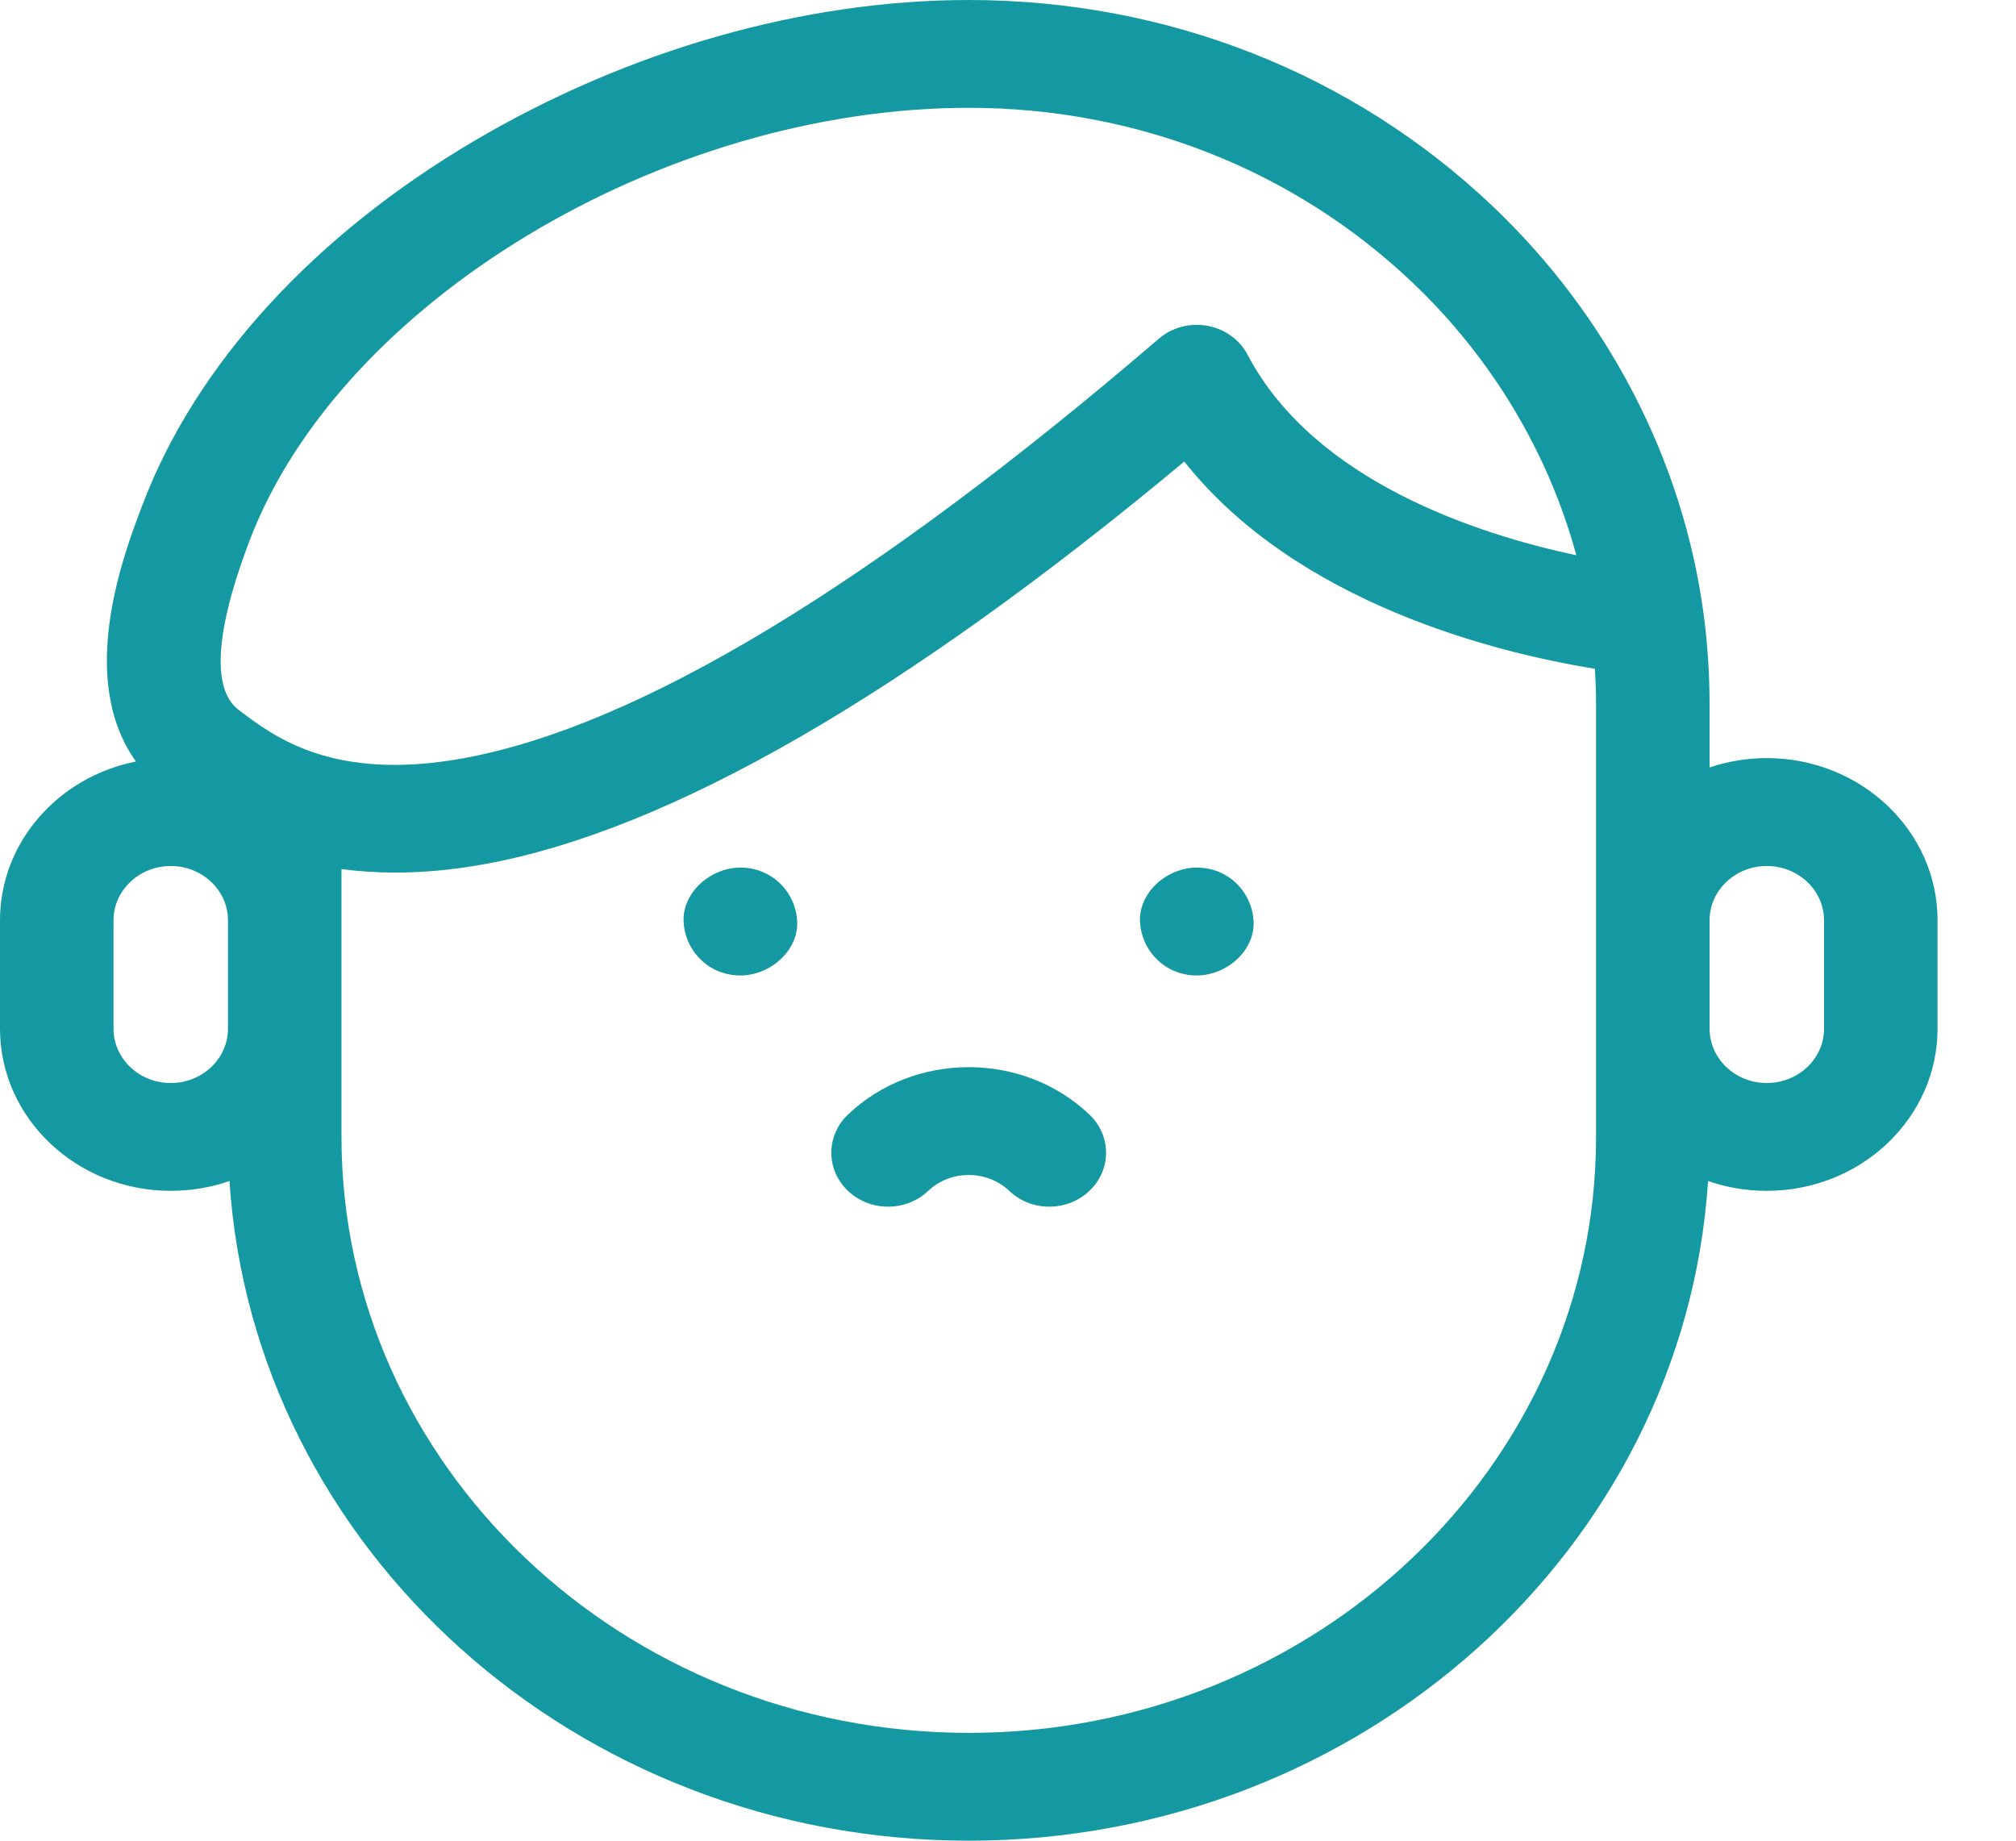 <svg width="23" height="21" viewBox="0 0 23 21" fill="none" xmlns="http://www.w3.org/2000/svg">
<g clip-path="url(#clip0_923_8338)">
<path d="M10.59 13.586C10.845 13.345 11.259 13.345 11.514 13.586C11.766 13.827 12.176 13.827 12.429 13.586C12.682 13.346 12.682 12.957 12.429 12.716C12.05 12.355 11.551 12.175 11.052 12.175C10.553 12.175 10.054 12.355 9.674 12.716C9.421 12.957 9.421 13.346 9.674 13.586C9.927 13.827 10.337 13.827 10.59 13.586Z" fill="#1499A2"/>
<path d="M20.157 8.649C19.928 8.649 19.708 8.687 19.504 8.756V8.029C19.504 7.689 19.481 7.347 19.437 7.013L19.437 7.012C19.204 5.261 18.349 3.606 17.029 2.352C15.432 0.835 13.31 0 11.053 0C9.174 0 7.171 0.57 5.413 1.606C3.579 2.686 2.236 4.157 1.63 5.748C1.41 6.323 0.872 7.737 1.551 8.688C0.666 8.863 0 9.609 0 10.5V11.736C0 12.756 0.874 13.586 1.948 13.586C2.184 13.586 2.409 13.547 2.618 13.474C2.892 17.668 6.57 21 11.053 21C15.535 21 19.213 17.668 19.487 13.474C19.696 13.547 19.922 13.586 20.157 13.586C21.231 13.586 22.105 12.756 22.105 11.736V10.5C22.105 9.479 21.231 8.649 20.157 8.649ZM11.053 1.23C12.964 1.23 14.761 1.938 16.113 3.222C17.019 4.082 17.666 5.166 17.984 6.335C16.857 6.095 14.994 5.492 14.233 4.047C14.143 3.875 13.973 3.753 13.774 3.717C13.575 3.681 13.37 3.736 13.22 3.865C9.948 6.673 7.284 8.282 5.302 8.648C3.802 8.925 3.124 8.405 2.718 8.095C2.504 7.931 2.354 7.464 2.848 6.166C3.884 3.445 7.565 1.23 11.053 1.23ZM1.948 12.356C1.588 12.356 1.295 12.078 1.295 11.736V10.5C1.295 10.158 1.588 9.88 1.948 9.88C2.308 9.88 2.601 10.158 2.601 10.5V11.736C2.601 12.078 2.308 12.356 1.948 12.356ZM18.209 12.971C18.209 16.72 14.999 19.77 11.053 19.77C7.107 19.77 3.896 16.72 3.896 12.971V9.915C4.087 9.941 4.29 9.955 4.509 9.955C4.825 9.955 5.171 9.925 5.549 9.855C7.642 9.469 10.318 7.926 13.511 5.266C14.8 6.89 17.08 7.449 18.196 7.63C18.204 7.763 18.209 7.896 18.209 8.029V12.971ZM20.81 11.736C20.81 12.078 20.517 12.356 20.157 12.356C19.797 12.356 19.504 12.078 19.504 11.736V10.5C19.504 10.158 19.797 9.88 20.157 9.88C20.517 9.88 20.81 10.158 20.81 10.5V11.736Z" fill="#1499A2"/>
<path d="M8.447 9.898C8.108 9.898 7.784 10.181 7.799 10.514C7.815 10.847 8.084 11.129 8.447 11.129C8.786 11.129 9.11 10.846 9.095 10.514C9.079 10.18 8.81 9.898 8.447 9.898Z" fill="#1499A2"/>
<path d="M13.654 9.898C13.315 9.898 12.991 10.181 13.006 10.514C13.022 10.847 13.291 11.129 13.654 11.129C13.993 11.129 14.317 10.846 14.302 10.514C14.286 10.18 14.017 9.898 13.654 9.898Z" fill="#1499A2"/>
</g>
<defs>
<clipPath id="clip0_923_8338">
<rect width="22.105" height="21" fill="white"/>
</clipPath>
</defs>
</svg>
